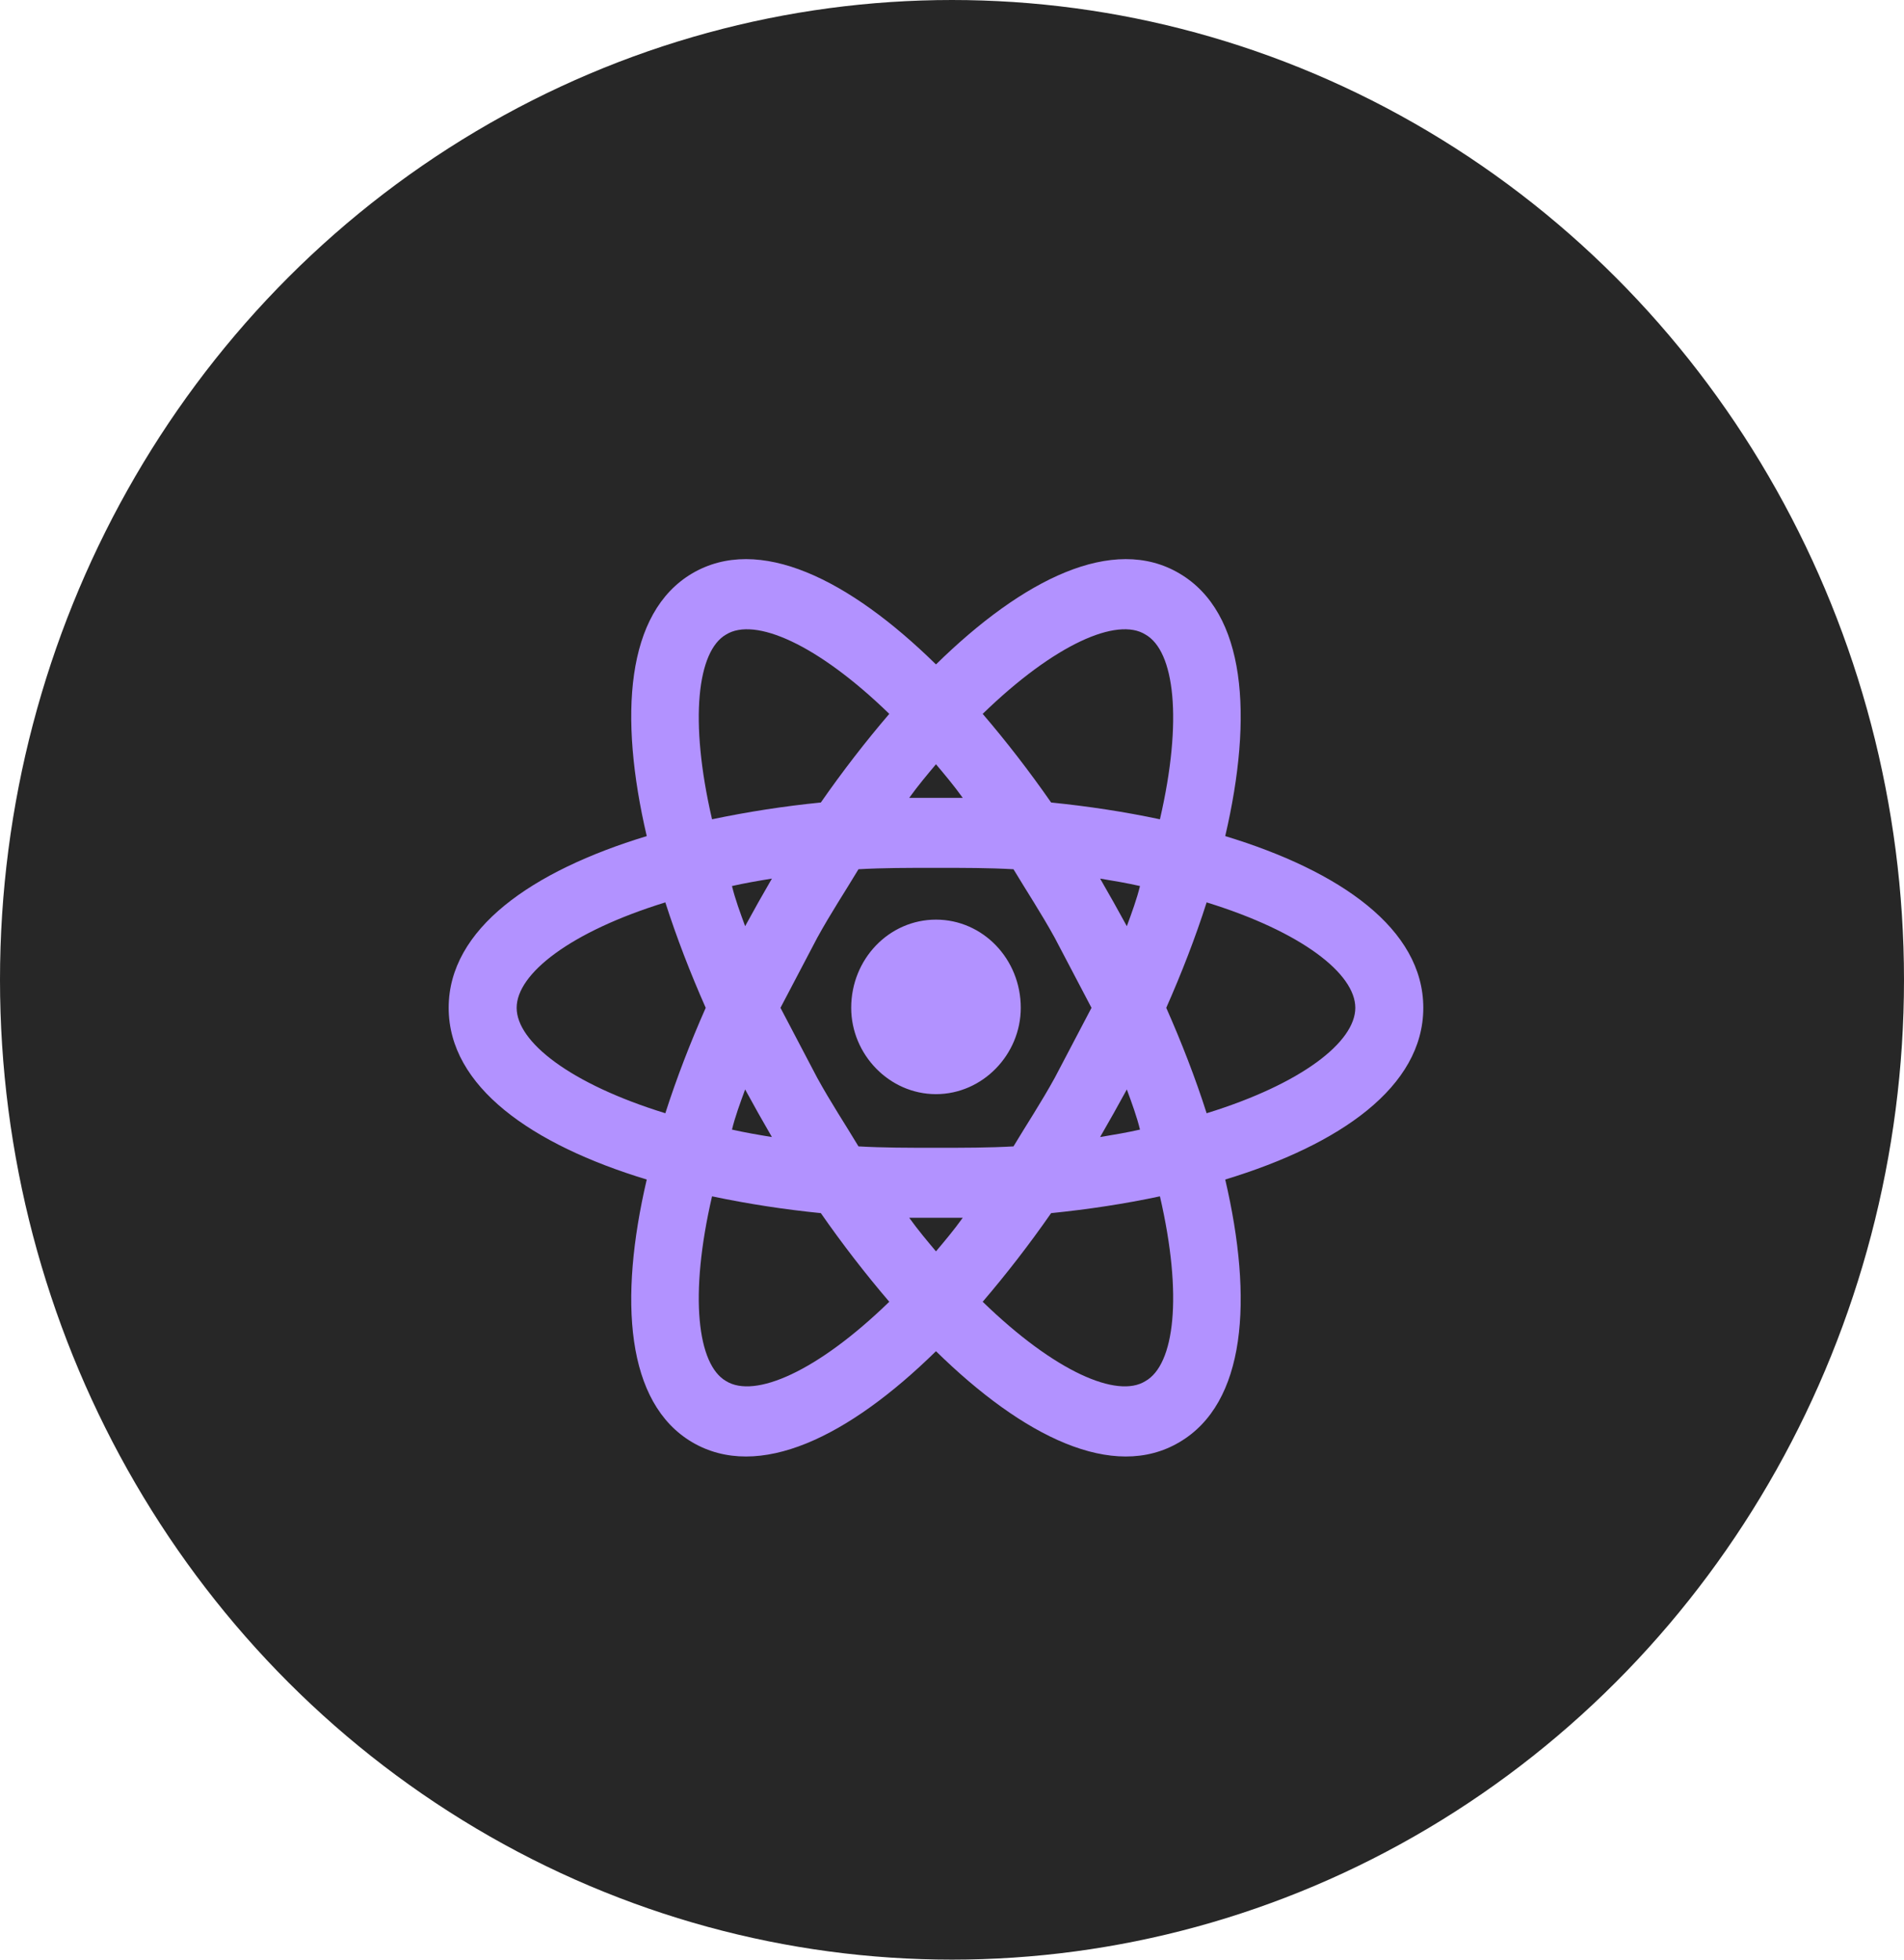 <svg width="34" height="35" viewBox="0 0 34 35" fill="none" xmlns="http://www.w3.org/2000/svg">
<ellipse cx="17" cy="17.5" rx="17" ry="17.5" fill="#272727"/>
<path d="M16.714 16.425C17.548 16.425 18.228 17.125 18.228 18C18.228 18.833 17.548 19.542 16.714 19.542C15.88 19.542 15.2 18.833 15.2 18C15.2 17.125 15.88 16.425 16.714 16.425ZM12.966 24.667C13.476 24.983 14.593 24.5 15.88 23.25C15.459 22.758 15.046 22.225 14.658 21.667C14.006 21.602 13.357 21.502 12.715 21.367C12.302 23.15 12.456 24.375 12.966 24.667ZM13.541 19.883L13.306 19.458C13.217 19.7 13.128 19.942 13.071 20.175C13.29 20.225 13.533 20.267 13.784 20.308L13.541 19.883ZM18.835 19.25L19.491 18L18.835 16.75C18.592 16.308 18.333 15.917 18.098 15.525C17.661 15.5 17.2 15.5 16.714 15.5C16.228 15.5 15.767 15.5 15.33 15.525C15.095 15.917 14.836 16.308 14.593 16.75L13.937 18L14.593 19.25C14.836 19.692 15.095 20.083 15.33 20.475C15.767 20.5 16.228 20.5 16.714 20.5C17.2 20.5 17.661 20.5 18.098 20.475C18.333 20.083 18.592 19.692 18.835 19.25ZM16.714 13.65C16.56 13.833 16.398 14.025 16.236 14.25H17.192C17.03 14.025 16.868 13.833 16.714 13.65ZM16.714 22.35C16.868 22.167 17.03 21.975 17.192 21.75H16.236C16.398 21.975 16.56 22.167 16.714 22.35ZM20.454 11.333C19.952 11.017 18.835 11.5 17.548 12.75C17.969 13.242 18.382 13.775 18.77 14.333C19.434 14.4 20.09 14.5 20.713 14.633C21.126 12.85 20.972 11.625 20.454 11.333ZM19.887 16.117L20.122 16.542C20.211 16.3 20.3 16.058 20.357 15.825C20.138 15.775 19.895 15.733 19.645 15.692L19.887 16.117ZM21.061 10.242C22.251 10.942 22.381 12.783 21.879 14.933C23.935 15.558 25.416 16.592 25.416 18C25.416 19.408 23.935 20.442 21.879 21.067C22.381 23.217 22.251 25.058 21.061 25.758C19.879 26.458 18.268 25.658 16.714 24.133C15.16 25.658 13.549 26.458 12.359 25.758C11.177 25.058 11.047 23.217 11.549 21.067C9.493 20.442 8.012 19.408 8.012 18C8.012 16.592 9.493 15.558 11.549 14.933C11.047 12.783 11.177 10.942 12.359 10.242C13.549 9.542 15.16 10.342 16.714 11.867C18.268 10.342 19.879 9.542 21.061 10.242ZM20.826 18C21.102 18.625 21.345 19.25 21.547 19.883C23.247 19.358 24.202 18.608 24.202 18C24.202 17.392 23.247 16.642 21.547 16.117C21.345 16.75 21.102 17.375 20.826 18ZM12.602 18C12.326 17.375 12.084 16.75 11.881 16.117C10.181 16.642 9.226 17.392 9.226 18C9.226 18.608 10.181 19.358 11.881 19.883C12.084 19.25 12.326 18.625 12.602 18ZM19.887 19.883L19.645 20.308C19.895 20.267 20.138 20.225 20.357 20.175C20.3 19.942 20.211 19.7 20.122 19.458L19.887 19.883ZM17.548 23.25C18.835 24.5 19.952 24.983 20.454 24.667C20.972 24.375 21.126 23.15 20.713 21.367C20.09 21.5 19.434 21.6 18.77 21.667C18.382 22.225 17.969 22.758 17.548 23.25ZM13.541 16.117L13.784 15.692C13.533 15.733 13.29 15.775 13.071 15.825C13.128 16.058 13.217 16.3 13.306 16.542L13.541 16.117ZM15.88 12.75C14.593 11.5 13.476 11.017 12.966 11.333C12.456 11.625 12.302 12.85 12.715 14.633C13.357 14.498 14.006 14.398 14.658 14.333C15.046 13.775 15.459 13.242 15.88 12.75Z" fill="#B292FF"/>
</svg>
